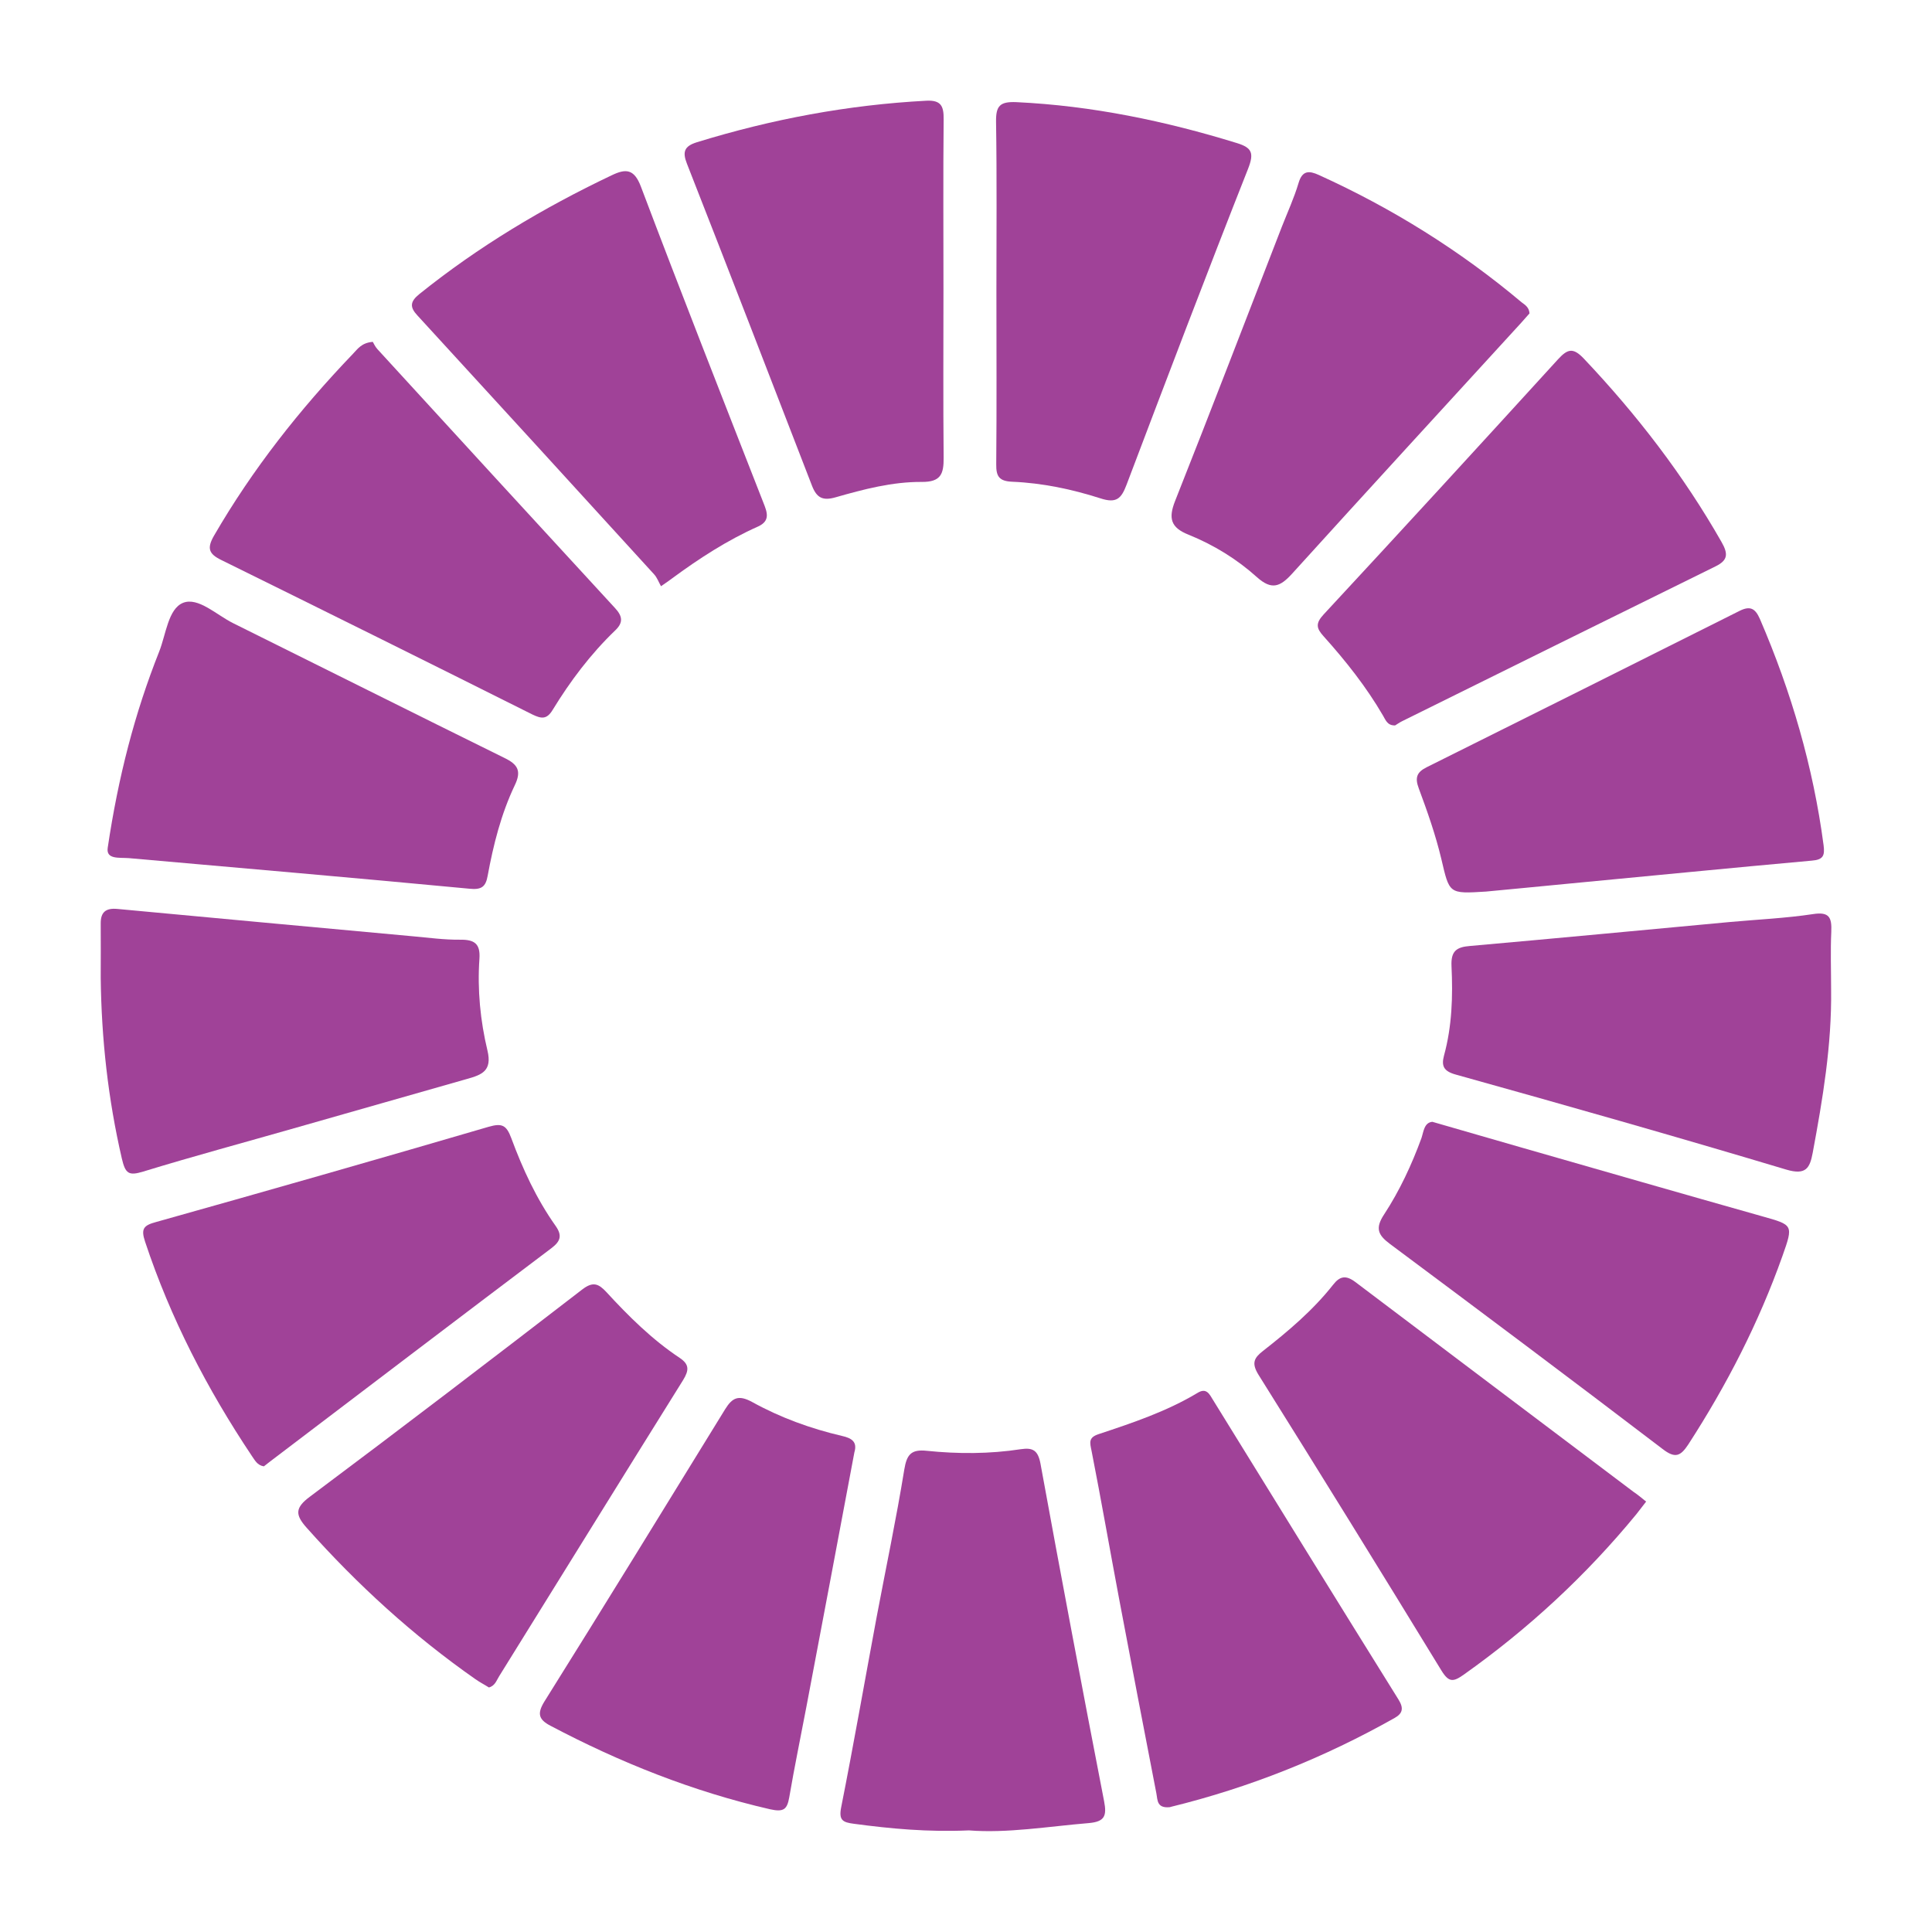 <?xml version="1.0" encoding="utf-8"?>
<!-- Generator: Adobe Illustrator 23.0.0, SVG Export Plug-In . SVG Version: 6.00 Build 0)  -->
<svg version="1.1" id="icLearn" xmlns="http://www.w3.org/2000/svg" xmlns:xlink="http://www.w3.org/1999/xlink" x="0px" y="0px"
	 viewBox="0 0 1080 1080" style="enable-background:new 0 0 1080 1080;" xml:space="preserve">
<style type="text/css">
	.st0{fill:#A04298;}
</style>
<path class="st0" d="M147.5,819.7c-3.8-0.6-5.1-3.6-6.7-5.8c-25-37.4-45.5-77-59.7-119.8c-2.4-7.2-0.9-9.1,6.2-11
	c62-17.4,124-35.1,185.8-53.2c7.6-2.2,10-0.9,12.7,6.3c6.4,17.3,14.1,34,24.8,49.1c3.8,5.4,2.7,8.6-2.3,12.4
	c-52.5,39.6-104.8,79.4-157.2,119.2C149.8,817.9,148.5,818.9,147.5,819.7z"/>
<path class="st0" d="M477.6,811.9c-8.9,47.4-17.8,94.7-26.8,142.1c-3.2,16.9-6.7,33.7-9.6,50.7c-1.2,6.7-3,8.4-10.7,6.7
	c-43.1-9.9-83.8-26.1-122.8-46.7c-6.5-3.4-7.6-6.7-3.4-13.5c34-54.3,67.5-108.9,101.1-163.5c4-6.4,7.4-8.1,15-4
	c15.7,8.7,32.7,14.9,50.3,19C476,803.9,479.4,805.9,477.6,811.9z"/>
<path class="st0" d="M56.3,546.6c0-10.1,0.1-20.2,0-30.2c-0.1-6.5,2.8-8.9,9.3-8.3c55.1,5.2,110.2,10.2,165.3,15.3
	c8.8,0.8,17.6,2,26.3,1.9c8-0.1,11.4,2.2,10.8,10.7c-1.2,17.3,0.5,34.6,4.5,51.3c2.7,11.3-3.1,13.5-11.3,15.8
	c-31.8,9-63.6,18.2-95.4,27.2c-28.6,8.2-57.3,15.9-85.7,24.6c-8.2,2.5-10,1.2-12-7.3C60.4,614.3,56.7,580.7,56.3,546.6z"/>
<path class="st0" d="M541.6,1023.2c-22.7,1-43.5-0.9-64.3-3.7c-6.1-0.8-8.5-1.9-7.1-9.1c7-35.3,13.2-70.8,19.8-106.2
	c5.2-27.6,11-55,15.5-82.7c1.4-8.4,3.8-11.4,12.5-10.5c17.5,1.8,35.2,1.8,52.7-0.9c6.7-1,9.5,0.7,10.9,7.9
	c11.5,63,23.4,126,35.6,188.9c1.6,8.2,0.3,11.4-8.4,12.2C585.9,1021,563.1,1024.9,541.6,1023.2z"/>
<path class="st0" d="M855,175.2c-1.4,1.6-3,3.4-4.7,5.3c-42.8,46.8-85.6,93.4-128.2,140.4c-6.6,7.2-11.3,9-19.4,1.8
	c-11.2-10.1-24.2-18.1-38.3-23.8c-10.1-4-11.3-9.3-7.5-18.9c20.2-50.9,39.8-102.1,59.6-153.1c3.2-8.2,6.9-16.2,9.4-24.6
	c2.1-7.2,6-6.9,11.3-4.5c41,18.6,78.9,42.2,113.4,71.2C852.5,170.4,854.8,171.8,855,175.2z"/>
<path class="st0" d="M273.3,943.3c-2.5-1.6-5.1-2.9-7.5-4.6c-34.9-24.4-66.1-52.9-94.4-84.7c-6.4-7.2-6.6-11.1,1.9-17.4
	c51.1-38.2,101.7-76.9,152.2-115.8c6-4.6,9.1-3.2,13.4,1.4c12.5,13.6,25.6,26.6,41.1,36.9c5.5,3.7,5.1,7,1.9,12.3
	c-34.4,55.1-68.5,110.3-102.8,165.5C277.6,939.2,276.8,942.4,273.3,943.3z"/>
<path class="st0" d="M920.2,839.4c-2.5,3.2-4,5.2-5.5,7.1c-28.1,34.2-60.3,64-96.4,89.6c-5.8,4.1-8.3,4.6-12.5-2.2
	c-33.8-55.3-67.9-110.5-102.3-165.4c-4-6.5-2.5-9.4,2.5-13.3c14.2-11.1,28-22.8,39.2-37c3.8-4.9,7.2-5.5,12.5-1.5
	c51.8,39.2,103.7,78.2,155.5,117.3C915.5,835.5,917.7,837.4,920.2,839.4z"/>
<path class="st0" d="M60.2,474c5.9-39.7,15.1-75.3,28.8-109.8c3.8-9.6,5-23.8,13.3-27.2c8.4-3.4,18.7,6.7,27.9,11.3
	c50.6,25.1,101.1,50.4,151.8,75.4c7.4,3.6,9.7,7.2,5.7,15.4c-7.6,16-11.9,33.1-15.1,50.5c-1.1,6.2-3.5,7.9-10.2,7.2
	c-63.4-6-126.9-11.5-190.4-17.1C66.5,479.3,59.3,480.5,60.2,474z"/>
<path class="st0" d="M208.4,191.1c0.4,0.6,1.2,2.6,2.6,4.1c44.2,48.3,88.4,96.5,132.7,144.6c4.3,4.6,4.9,8.2,0.1,12.7
	c-13.7,13.2-25,28.2-34.9,44.4c-3.3,5.4-6.3,4.9-11.3,2.5c-57.9-29-116-57.8-174-86.4c-6.9-3.4-8-6.5-4-13.5
	c21.6-37.3,48-70.7,77.7-101.7C199.9,195.1,202.1,191.6,208.4,191.1z"/>
<path class="st0" d="M527.4,161.3c0,31.5-0.2,63,0.1,94.5c0.1,9.2-1.6,13.7-12.3,13.6c-16.4-0.1-32.4,4.1-48.1,8.6
	c-7.3,2.1-10.6,0.2-13.2-6.5c-23.2-60-46.4-120.1-69.9-180c-2.6-6.6-1.5-9.8,5.6-12c41.9-12.9,84.5-20.9,128.3-23.2
	c8.2-0.4,9.7,3.1,9.6,10.4C527.2,98.3,527.4,129.8,527.4,161.3z"/>
<path class="st0" d="M655.5,1010c-9.1,1.6-8.3-3.7-9.1-7.6c-7-36.2-14-72.4-20.8-108.6c-5.2-27.6-10-55.2-15.4-82.7
	c-1-4.8-1.8-7.5,3.9-9.4c19-6.3,38.1-12.7,55.4-23.1c4.9-3,6.6,0.7,8.6,4c34.5,55.9,69,111.8,103.7,167.5c3.1,5,2.1,7.8-2.1,10.2
	c-39.5,22.3-81.3,39-125.4,49.8C654.1,1010.2,653.6,1010.3,655.5,1010z"/>
<path class="st0" d="M779.9,405.5c-4.4,0.2-5.4-3.2-6.8-5.5c-9.3-16-20.8-30.5-33.1-44.2c-4.2-4.6-4.7-7.3-0.1-12.3
	c43.9-47.3,87.5-94.9,131-142.6c5.4-5.9,8.5-6.8,14.6-0.3c29.5,31.2,55.5,64.9,76.8,102.3c3.9,6.8,3.6,10.3-3.3,13.7
	c-58.5,28.8-116.9,57.7-175.3,86.6C782.3,403.9,780.9,404.9,779.9,405.5z"/>
<path class="st0" d="M830.6,498.4c-20.9,1.3-20.3,1.2-24.9-18.3c-3.2-13.4-7.8-26.5-12.6-39.4c-2.3-6.1-1-9.1,4.4-11.8
	c58.4-29.1,116.7-58.2,174.9-87.4c6-3,8.8-1.4,11.4,4.5c17.5,40.6,29.8,82.6,35.6,126.5c0.8,6-0.4,8.1-6.6,8.6
	c-45.5,4.1-90.9,8.6-136.3,12.9C860.6,495.5,844.8,497.1,830.6,498.4z"/>
<path class="st0" d="M557,162.5c0-31.5,0.3-63-0.2-94.5c-0.1-8.8,2.1-11.3,11.4-10.9c42.2,2,83.1,10.5,123.3,22.9
	c8.4,2.6,9.6,5.6,6.2,14.3c-23.2,58.7-45.6,117.7-68,176.8c-2.9,7.6-5.6,10.4-14.5,7.5c-15.9-5.1-32.5-8.6-49.3-9.3
	c-7.3-0.3-9.1-2.9-9-9.8C557.2,227.2,557,194.8,557,162.5z"/>
<path class="st0" d="M1023.6,553.4c0.4,30.8-4.7,61-10.3,91.1c-1.6,8.4-3.7,12.6-14.8,9.3c-61.4-18.4-123-35.9-184.7-53.1
	c-6.9-1.9-8.1-4.9-6.6-10.6c4.5-16.4,5-33.2,4.2-50c-0.4-8.5,2.8-10.7,10.4-11.3c48.5-4.3,96.9-8.9,145.3-13.4
	c15.4-1.4,31-2.1,46.3-4.4c9.4-1.5,10.6,2.1,10.3,9.8C1023.2,531.5,1023.6,542.4,1023.6,553.4z"/>
<path class="st0" d="M369.5,327.7c-1.3-2.3-2.2-4.9-3.9-6.7c-44-48.3-88.1-96.5-132.3-144.7c-4.3-4.6-4.1-7.7,1.1-11.9
	c33.1-26.6,69.2-48.2,107.5-66.4c7.9-3.8,12.6-3.7,16.4,6.4c22.3,59,45.4,117.7,68.4,176.5c2.1,5.3,4.1,10.2-2.9,13.4
	c-17.3,7.7-33,17.9-48.2,29.1C374.3,324.4,373,325.3,369.5,327.7z"/>
<path class="st0" d="M800.7,627.1c17.1,4.9,33.1,9.6,49.2,14.2c45,12.9,90.1,25.9,135.1,38.6c17.4,4.9,17.6,4.7,11.4,22.2
	c-13.2,37.2-31.1,72.1-52.6,105.3c-4.4,6.7-7.4,8-14.4,2.6c-50.6-38.6-101.5-76.7-152.5-114.7c-6.7-5-8.2-8.8-3.2-16.4
	c8.7-13.3,15.4-27.7,20.9-42.7C795.8,632.6,796.1,627.5,800.7,627.1z"/>
</svg>
